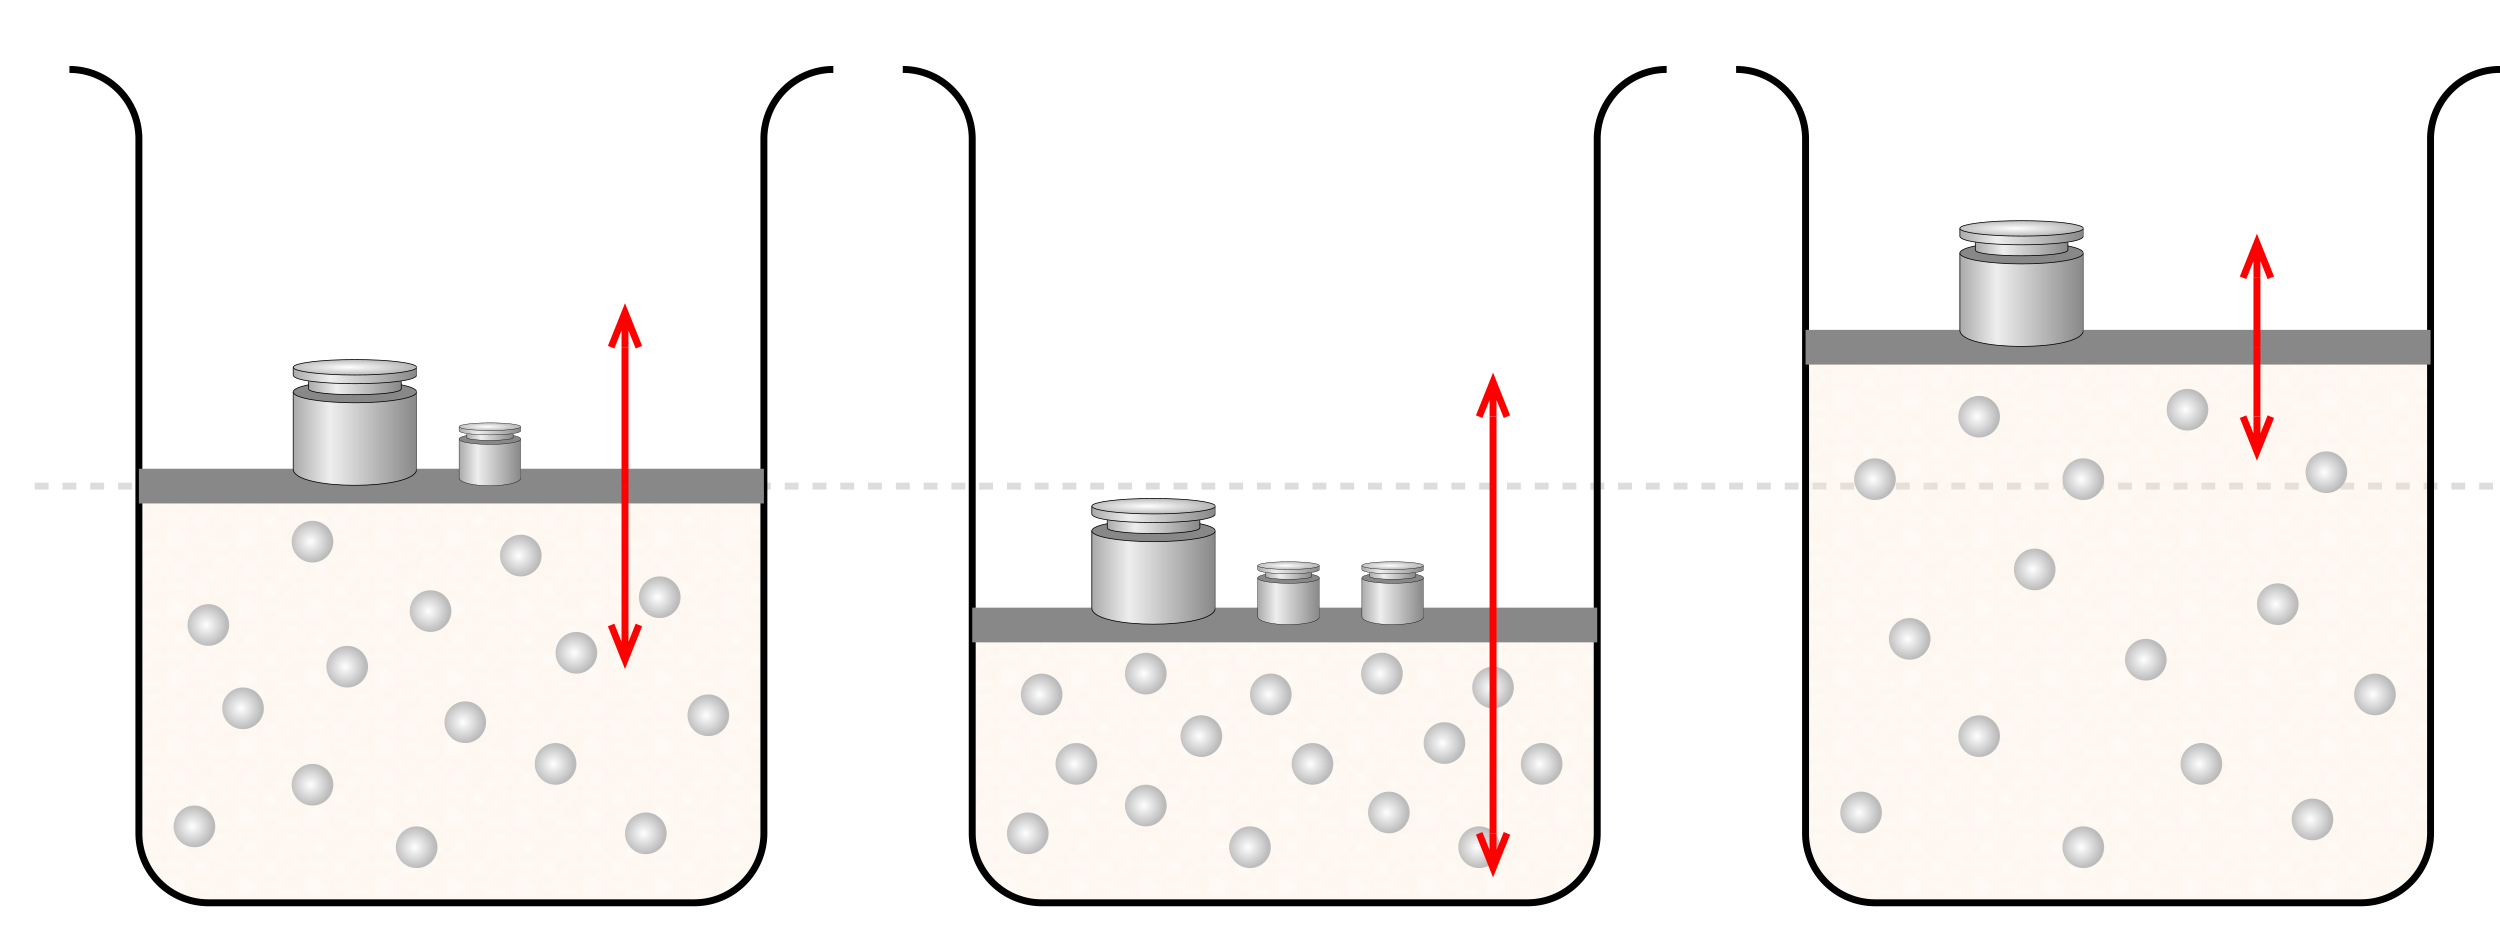 <?xml version="1.0" encoding="utf-8"?>
<svg viewBox="0 0 360 135" xmlns="http://www.w3.org/2000/svg" xmlns:xlink="http://www.w3.org/1999/xlink">
  <defs>
    <linearGradient id="grad001" x1="0" y1="0" x2="1" y2="0">
      <stop offset="0" stop-color="#aaa" />
      <stop offset="0.3" stop-color="#eee" />
      <stop offset="1" stop-color="#888" />
    </linearGradient>
    <radialGradient id="grad002" cx="0.45" cy="0.5" rx="1.5" ry="1">
      <stop offset="0" stop-color="#fff" />
      <stop offset="0.5" stop-color="#ddd" />
      <stop offset="1" stop-color="#bbb" />
    </radialGradient>
    <symbol id="weight" viewBox="0 0 180 150">
      <path d="M20 43v100c0 28 160 28 160 0v-100" style="stroke:#000; fill:url(#grad001)" />
      <ellipse cx="100" cy="43" rx="80" ry="14" style="stroke:#000; fill:#888" />
      <path d="M40 29v10c0 10 120 10 120 0v-10" style="stroke:#000; fill:url(#grad001)" />
      <path d="M20 11v10c0 15 160 15 160 0v-10" style="stroke:#000; fill:url(#grad001)" />
      <ellipse cx="100" cy="11" rx="80" ry="10" style="stroke:#000; fill:url(#grad002)" />
    </symbol>
    <pattern id="patt001" x="0" y="0" viewBox="0 0 100 100" width="10" height="10" patternUnits="userSpaceOnUse">
      <rect x="0" y="0" width="100" height="100" style="fill:#fed" />
      <g style="stroke:#eca; fill:none; stroke-width:3">
        <ellipse cy="71" rx="8" ry="8" cx="17" />
        <ellipse cx="88" cy="87" rx="8" ry="8" />
        <ellipse cx="28" cy="42" rx="12" ry="12" />
        <ellipse cx="60" cy="21" rx="15" ry="15" />
        <ellipse cx="90" cy="50" rx="15" ry="15" />
        <ellipse cx="-10" cy="51" rx="15" ry="15" />
        <ellipse cx="53" cy="76" rx="20" ry="20" />
        <ellipse cx="90" cy="15" rx="8" ry="8" />
        <ellipse cx="19" cy="6" rx="15" ry="15" />
        <ellipse cx="19" cy="106" rx="15" ry="15" />
      </g>
    </pattern>
    <marker id="marker001" markerWidth="7" markerHeight="6" viewBox="0 -3 6 6" orient="auto">
      <path d="M0 -2L5 0 0 2 5 0 0 0 5 0 0-2" stroke="#F00" />
    </marker>
  </defs>
  <path d="M5 70h365" style="fill:none; stroke:#ddd; stroke-width:1; stroke-dasharray:2" />
  <g style="fill:url(#patt001); filter:hue-rotate(165deg); opacity:0.3">
    <path d="M20 70v50a10 10 0 0 0 10 10h70a10 10 0 0 0 10-10v-50" />
    <path d="M140 90v30a10 10 0 0 0 10 10h70a10 10 0 0 0 10-10v-30" />
    <path d="M260 50v70a10 10 0 0 0 10 10h70a10 10 0 0 0 10-10v-70" />
  </g>
  <g style="stroke:#000; fill:none">
    <path d="M10 10a10 10 0 0 1 10 10v100a10 10 0 0 0 10 10h70a10 10 0 0 0 10-10v-100a10 10 0 0 1 10-10" />
    <path d="M130 10a10 10 0 0 1 10 10v100a10 10 0 0 0 10 10h70a10 10 0 0 0 10-10v-100a10 10 0 0 1 10-10" />
    <path d="M250 10a10 10 0 0 1 10 10v100a10 10 0 0 0 10 10h70a10 10 0 0 0 10-10v-100a10 10 0 0 1 10-10" />
  </g>
  <g style="stroke:#888; stroke-width:5;">
    <path d="M20 70h90" />
    <path d="M140 90h90" />
    <path d="M260 50h90" />
  </g>
  <ellipse cx="30" cy="90" rx="3" ry="3" style="stroke:none; fill:url(#grad002)" />
  <ellipse cx="45" cy="78" rx="3" ry="3" style="stroke:none; fill:url(#grad002)" />
  <ellipse cx="62" cy="88" rx="3" ry="3" style="stroke:none; fill:url(#grad002)" />
  <ellipse cx="75" cy="80" rx="3" ry="3" style="stroke:none; fill:url(#grad002)" />
  <ellipse cx="95" cy="86" rx="3" ry="3" style="stroke:none; fill:url(#grad002)" />
  <ellipse cx="35" cy="102" rx="3" ry="3" style="stroke:none; fill:url(#grad002)" />
  <ellipse cx="50" cy="96" rx="3" ry="3" style="stroke:none; fill:url(#grad002)" />
  <ellipse cx="67" cy="104" rx="3" ry="3" style="stroke:none; fill:url(#grad002)" />
  <ellipse cx="83" cy="94" rx="3" ry="3" style="stroke:none; fill:url(#grad002)" />
  <ellipse cx="102" cy="103" rx="3" ry="3" style="stroke:none; fill:url(#grad002)" />
  <ellipse cx="28" cy="119" rx="3" ry="3" style="stroke:none; fill:url(#grad002)" />
  <ellipse cx="45" cy="113" rx="3" ry="3" style="stroke:none; fill:url(#grad002)" />
  <ellipse cx="60" cy="122" rx="3" ry="3" style="stroke:none; fill:url(#grad002)" />
  <ellipse cx="80" cy="110" rx="3" ry="3" style="stroke:none; fill:url(#grad002)" />
  <ellipse cx="93" cy="120" rx="3" ry="3" style="stroke:none; fill:url(#grad002)" />

  <ellipse cx="150" cy="100" rx="3" ry="3" style="stroke:none; fill:url(#grad002)" />
  <ellipse cx="165" cy="97" rx="3" ry="3" style="stroke:none; fill:url(#grad002)" />
  <ellipse cx="183" cy="100" rx="3" ry="3" style="stroke:none; fill:url(#grad002)" />
  <ellipse cx="199" cy="97" rx="3" ry="3" style="stroke:none; fill:url(#grad002)" />
  <ellipse cx="215" cy="99" rx="3" ry="3" style="stroke:none; fill:url(#grad002)" />
  <ellipse cx="155" cy="110" rx="3" ry="3" style="stroke:none; fill:url(#grad002)" />
  <ellipse cx="173" cy="106" rx="3" ry="3" style="stroke:none; fill:url(#grad002)" />
  <ellipse cx="189" cy="110" rx="3" ry="3" style="stroke:none; fill:url(#grad002)" />
  <ellipse cx="208" cy="107" rx="3" ry="3" style="stroke:none; fill:url(#grad002)" />
  <ellipse cx="222" cy="110" rx="3" ry="3" style="stroke:none; fill:url(#grad002)" />
  <ellipse cx="148" cy="120" rx="3" ry="3" style="stroke:none; fill:url(#grad002)" />
  <ellipse cx="165" cy="116" rx="3" ry="3" style="stroke:none; fill:url(#grad002)" />
  <ellipse cx="180" cy="122" rx="3" ry="3" style="stroke:none; fill:url(#grad002)" />
  <ellipse cx="200" cy="117" rx="3" ry="3" style="stroke:none; fill:url(#grad002)" />
  <ellipse cx="213" cy="122" rx="3" ry="3" style="stroke:none; fill:url(#grad002)" />

  <ellipse cx="270" cy="69" rx="3" ry="3" style="stroke:none; fill:url(#grad002)" />
  <ellipse cx="285" cy="60" rx="3" ry="3" style="stroke:none; fill:url(#grad002)" />
  <ellipse cx="300" cy="69" rx="3" ry="3" style="stroke:none; fill:url(#grad002)" />
  <ellipse cx="315" cy="59" rx="3" ry="3" style="stroke:none; fill:url(#grad002)" />
  <ellipse cx="335" cy="68" rx="3" ry="3" style="stroke:none; fill:url(#grad002)" />
  <ellipse cx="275" cy="92" rx="3" ry="3" style="stroke:none; fill:url(#grad002)" />
  <ellipse cx="293" cy="82" rx="3" ry="3" style="stroke:none; fill:url(#grad002)" />
  <ellipse cx="309" cy="95" rx="3" ry="3" style="stroke:none; fill:url(#grad002)" />
  <ellipse cx="328" cy="87" rx="3" ry="3" style="stroke:none; fill:url(#grad002)" />
  <ellipse cx="342" cy="100" rx="3" ry="3" style="stroke:none; fill:url(#grad002)" />
  <ellipse cx="268" cy="117" rx="3" ry="3" style="stroke:none; fill:url(#grad002)" />
  <ellipse cx="285" cy="106" rx="3" ry="3" style="stroke:none; fill:url(#grad002)" />
  <ellipse cx="300" cy="122" rx="3" ry="3" style="stroke:none; fill:url(#grad002)" />
  <ellipse cx="317" cy="110" rx="3" ry="3" style="stroke:none; fill:url(#grad002)" />
  <ellipse cx="333" cy="118" rx="3" ry="3" style="stroke:none; fill:url(#grad002)" />
  <use width="20" height="20" transform="matrix(1, 0, 0, 1, 40, 50)" xlink:href="#weight" />
  <use width="10" height="10" transform="matrix(1, 0, 0, 1, 65, 60)" xlink:href="#weight" />
  <use width="20" height="20" transform="matrix(1, 0, 0, 1, 155, 70)" xlink:href="#weight" />
  <use width="10" height="10" transform="matrix(1, 0, 0, 1, 180, 80)" xlink:href="#weight" />
  <use width="10" height="10" transform="matrix(1, 0, 0, 1, 195, 80)" xlink:href="#weight" />
  <use width="20" height="20" transform="matrix(1, 0, 0, 1, 280, 30)" xlink:href="#weight" />

  <g style="fill:none; stroke:#F00">
    <path d="M90 70v-20" marker-end="url(#marker001)"/>
    <path d="M90 70v20" marker-end="url(#marker001)" filter="hue-rotate(240deg)"/>
    <path d="M215 90v-30" marker-end="url(#marker001)"/>
    <path d="M215 90v30" marker-end="url(#marker001)" filter="hue-rotate(240deg)"/>
    <path d="M325 50v-10" marker-end="url(#marker001)"/>
    <path d="M325 50v10" marker-end="url(#marker001)" filter="hue-rotate(240deg)"/>
  </g>
</svg>